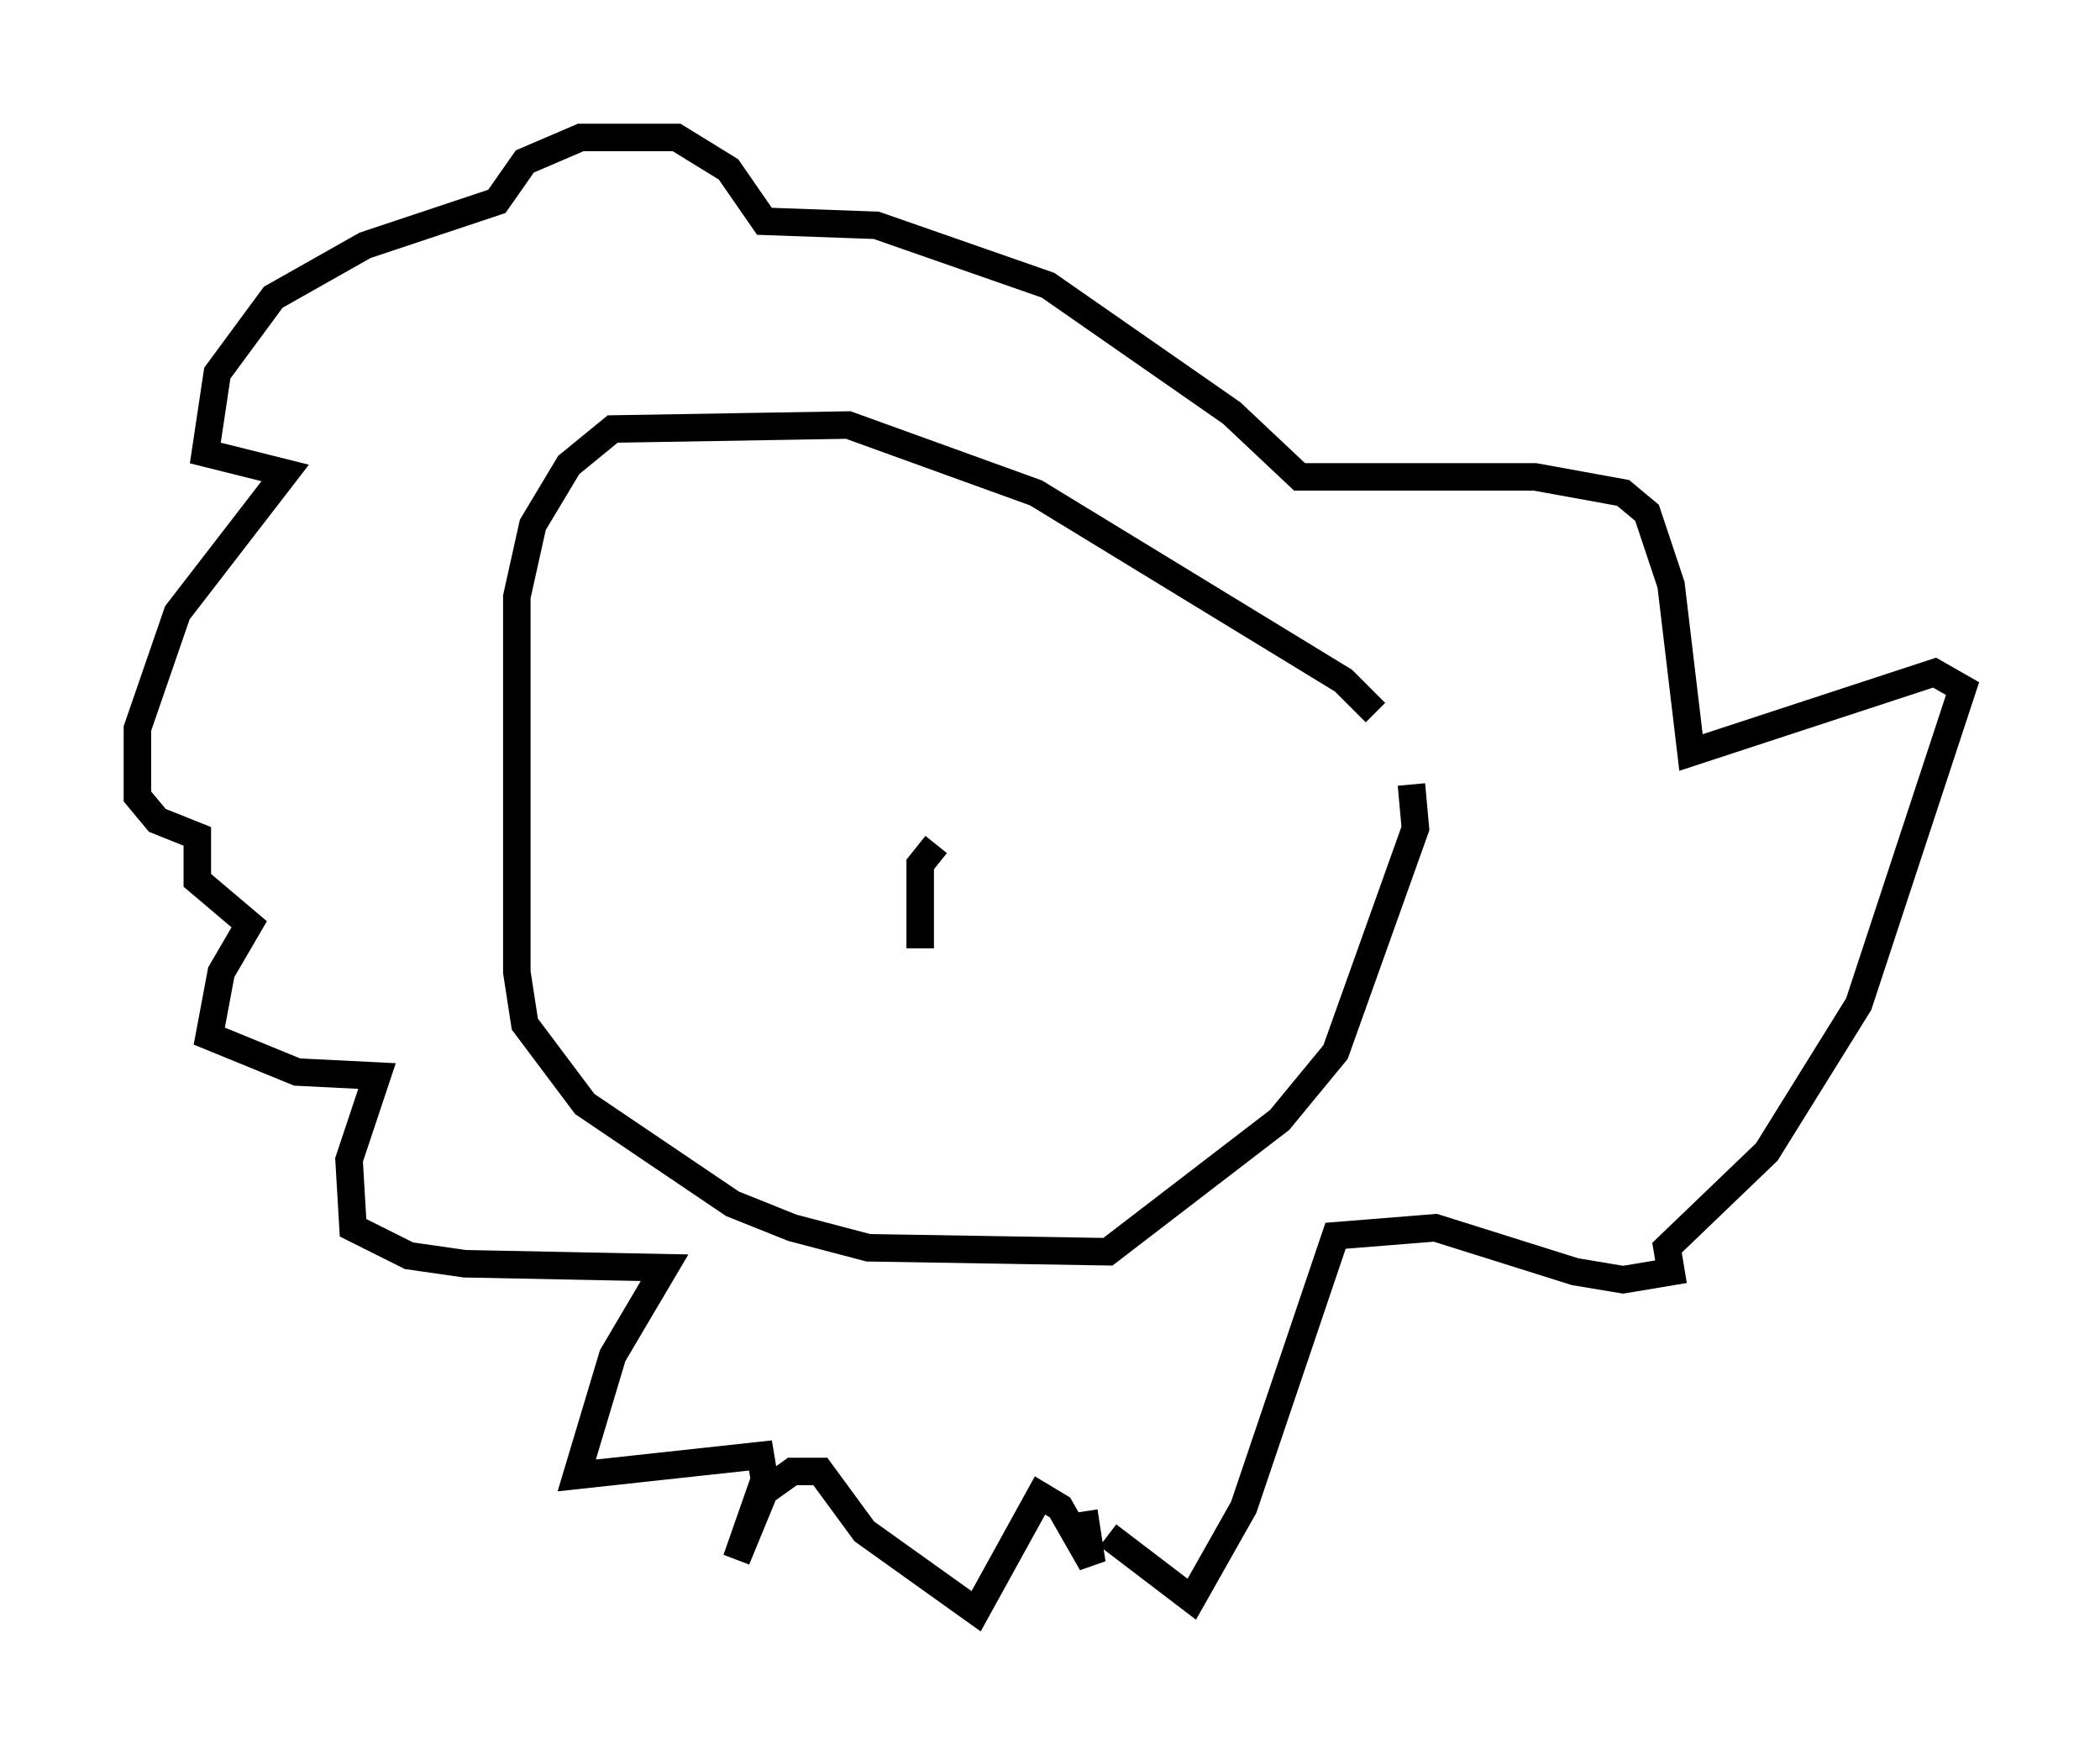 <?xml version="1.0" encoding="utf-8" ?>
<svg baseProfile="full" height="63.598" version="1.1" width="76.38" xmlns="http://www.w3.org/2000/svg" xmlns:ev="http://www.w3.org/2001/xml-events" xmlns:xlink="http://www.w3.org/1999/xlink"><defs /><rect fill="white" height="63.598" width="76.38" x="0" y="0" /><path d="M52.061, 29.402 m-2.034, -3.486 l-1.162, -1.162 -11.184, -6.827 l-6.827, -2.469 -8.57, 0.145 l-1.598, 1.307 -1.307, 2.179 l-0.581, 2.615 0.0, 13.654 l0.291, 1.888 2.179, 2.905 l5.374, 3.631 2.179, 0.872 l2.76, 0.726 8.715, 0.145 l6.246, -4.793 2.034, -2.469 l2.905, -8.134 -0.145, -1.598 m-11.039, 27.307 l3.05, 2.324 1.888, -3.341 l3.341, -9.877 3.631, -0.291 l5.084, 1.598 1.743, 0.291 l1.743, -0.291 -0.145, -0.872 l3.631, -3.486 3.341, -5.374 l3.777, -11.475 -1.017, -0.581 l-8.86, 2.905 -0.726, -6.101 l-0.872, -2.615 -0.872, -0.726 l-3.196, -0.581 -8.57, 0.0 l-2.469, -2.324 -6.682, -4.648 l-6.246, -2.179 -4.067, -0.145 l-1.307, -1.888 -1.888, -1.162 l-3.486, 0.0 -2.034, 0.872 l-1.017, 1.453 -4.793, 1.598 l-3.341, 1.888 -2.034, 2.76 l-0.436, 2.905 2.905, 0.726 l-3.922, 5.084 -1.453, 4.212 l0.0, 2.469 0.726, 0.872 l1.453, 0.581 0.0, 1.598 l1.888, 1.598 -1.017, 1.743 l-0.436, 2.324 3.196, 1.307 l2.905, 0.145 -1.017, 3.05 l0.145, 2.469 2.034, 1.017 l2.034, 0.291 7.263, 0.145 l-1.888, 3.196 -1.307, 4.358 l6.682, -0.726 0.145, 0.872 l-1.017, 2.905 1.017, -2.469 l1.017, -0.726 1.017, 0.0 l1.598, 2.179 4.067, 2.905 l2.324, -4.212 0.726, 0.436 l1.162, 2.034 -0.291, -1.888 m-5.374, -24.257 l-0.581, 0.726 0.0, 3.05 " fill="none" stroke="black" stroke-width="1" /></svg>